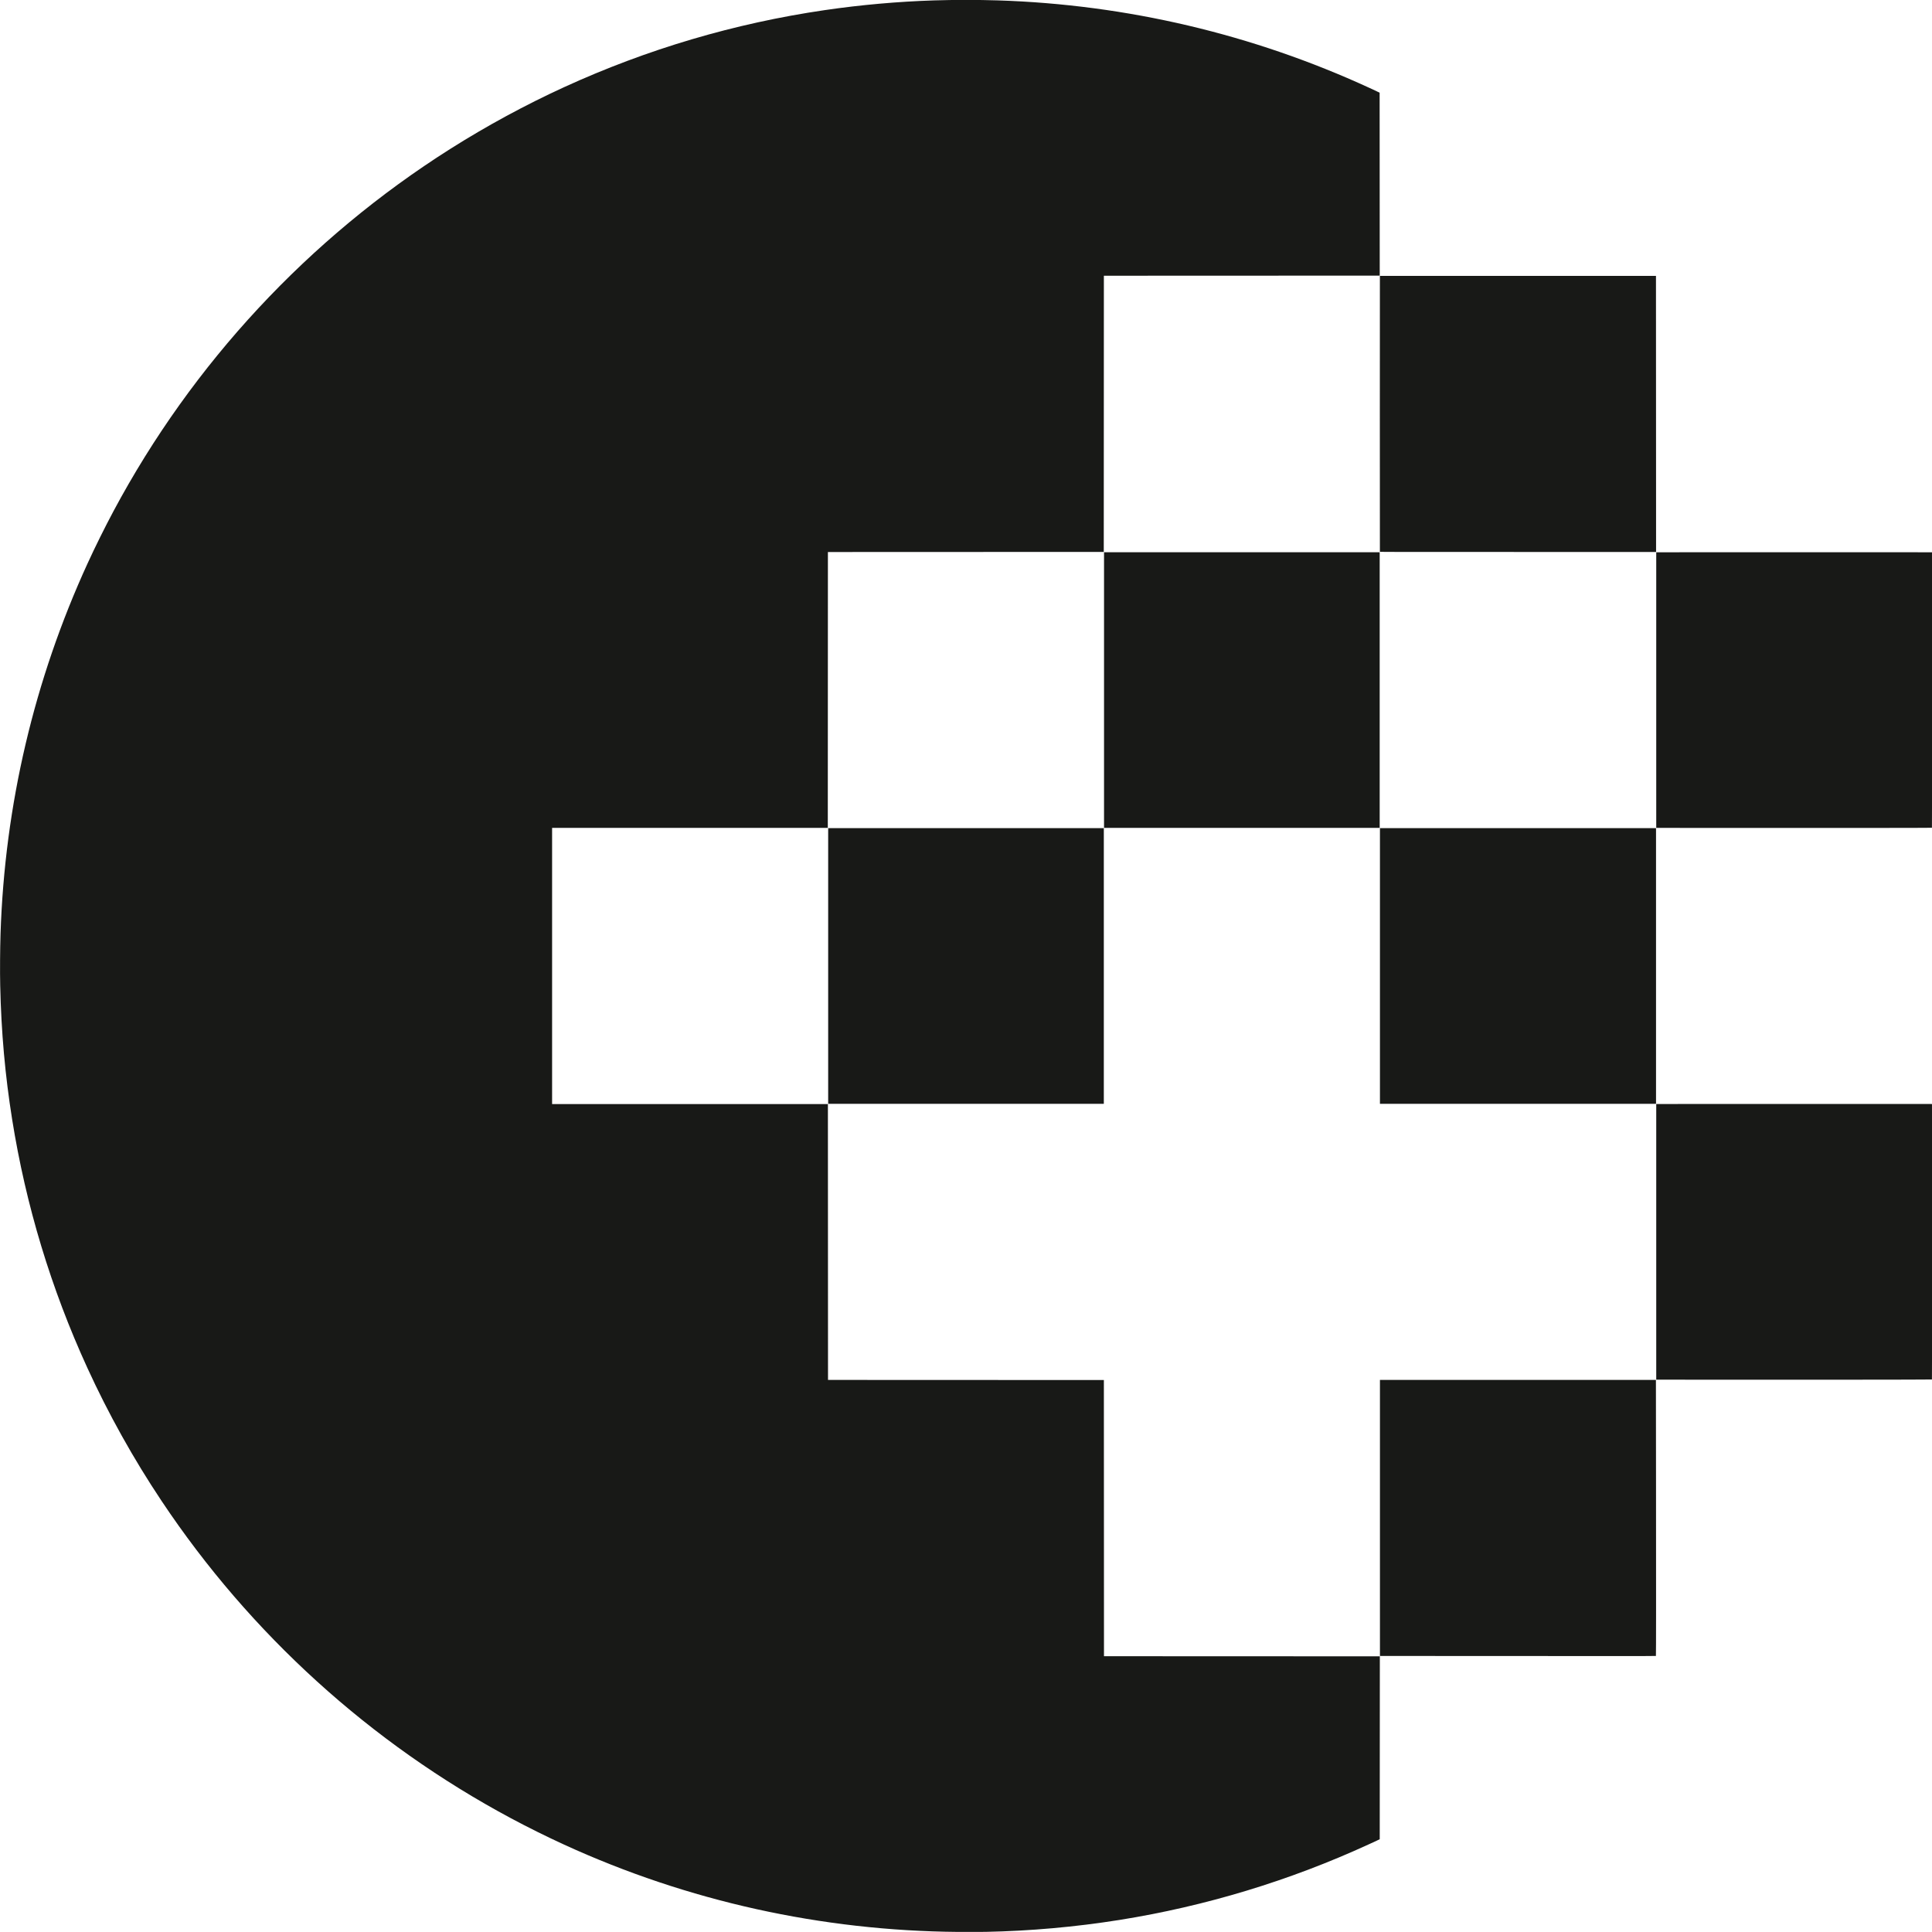 <?xml version="1.0" encoding="utf-8"?>
<!-- Generator: Adobe Illustrator 25.1.0, SVG Export Plug-In . SVG Version: 6.00 Build 0)  -->
<svg version="1.1"
	 id="svg8" inkscape:version="1.0.2-2 (e86c870879, 2021-01-15)" sodipodi:docname="moonface-ico.svg" xmlns:cc="http://creativecommons.org/ns#" xmlns:dc="http://purl.org/dc/elements/1.1/" xmlns:inkscape="http://www.inkscape.org/namespaces/inkscape" xmlns:rdf="http://www.w3.org/1999/02/22-rdf-syntax-ns#" xmlns:sodipodi="http://sodipodi.sourceforge.net/DTD/sodipodi-0.dtd" xmlns:svg="http://www.w3.org/2000/svg"
	 xmlns="http://www.w3.org/2000/svg" xmlns:xlink="http://www.w3.org/1999/xlink" x="0px" y="0px" viewBox="0 0 3599.8 3599.7"
	 style="enable-background:new 0 0 3599.8 3599.7;" xml:space="preserve">
<style type="text/css">
	.st0{fill:#181917;}
</style>
<sodipodi:namedview  bordercolor="#666666" borderopacity="1.0" fit-margin-bottom="0" fit-margin-left="0" fit-margin-right="0" fit-margin-top="0" id="base" inkscape:current-layer="layer1" inkscape:cx="2399.8664" inkscape:cy="5665.471" inkscape:document-rotation="0" inkscape:document-units="mm" inkscape:pageopacity="0.0" inkscape:pageshadow="2" inkscape:window-height="960" inkscape:window-maximized="0" inkscape:window-width="1346" inkscape:window-x="141" inkscape:window-y="0" inkscape:zoom="0.15167906" pagecolor="#ffffff" showgrid="false">
	</sodipodi:namedview>
<g id="layer1" transform="translate(728.592,525.343)" inkscape:groupmode="layer" inkscape:label="Layer 1">
	<path id="path24" class="st0" d="M1056.9,3074.3c-254.7-2-504.3-57.2-734.3-162.6c-32.3-14.8-67.4-32.2-98.8-49
		c-261.9-140.1-486.1-343.6-651.2-591.2c-52.6-78.8-99.3-162.6-138.5-248.3c-67.6-147.6-114.6-302.9-140.1-463
		c-13.1-82.1-20.3-162.7-22.2-249c-0.6-25.8-0.3-68.2,0.6-96.6c7.8-239.8,62.7-473.1,162.2-690.2c14.3-31.2,31.9-66.7,48.4-97.6
		c147-274.9,363.6-507.8,627.4-674.7c67.7-42.8,139.5-81.8,212-115c154.6-70.8,317.6-119,485.8-143.6
		c67.1-9.8,135.6-15.9,203.4-18.1c38.1-1.2,81.2-1.2,119.3,0c239.9,7.7,474.9,63.1,691.8,162.9c5.9,2.7,12.6,5.8,15,7l4.3,2.1
		l0.1,170.4l0.1,170.4l-257,0.1l-257,0.1l-0.1,257.3l-0.1,257.3l-257,0.1l-257,0.1l-0.1,257l-0.1,257H557.1H300.1v257.3v257.3h256.9
		H814l0.1,257l0.1,257l257,0.1l257,0.1l0.1,257.3l0.1,257.3l257,0.1l257,0.1l-0.1,170.4l-0.1,170.4l-4.6,2.2
		c-2.5,1.2-9.7,4.5-16,7.4c-147.4,67.7-303.9,115.2-464.4,140.8c-82.4,13.1-166.5,20.6-249.6,22.2
		C1093.4,3074.3,1068.8,3074.4,1056.9,3074.3L1056.9,3074.3z M1992.8,2560.2l-150.2-0.1V2303v-257.2h257.1h257.1l0.2,198.7
		c0.2,196.4,0.1,315.1-0.2,315.6c-0.1,0.2-28.6,0.3-107,0.2C2191.1,2560.3,2075.4,2560.3,1992.8,2560.2L1992.8,2560.2z M2467,2045.4
		l-109.6-0.1v-256.8v-256.8l246.7-0.1c135.7-0.1,251.2-0.1,256.9,0l10.2,0.1l0.1,256.6c0,205.2,0,256.6-0.2,256.7
		C2870.5,2045.4,2592.1,2045.5,2467,2045.4L2467,2045.4z M814.5,1274.5v-256.8h256.8h256.8v256.8v256.8h-256.8H814.5V1274.5z
		 M1842.6,1274.5v-256.8h257.2h257.2v256.8v256.8h-257.2h-257.2V1274.5z M2459,1017.3l-101.6-0.1V760.5V503.7l159.3-0.1
		c87.6-0.1,203.2-0.1,256.9,0l97.6,0.1l0.1,256.5c0,179,0,256.6-0.2,256.8C2870.7,1017.3,2682.9,1017.4,2459,1017.3L2459,1017.3z
		 M1328.5,760.4V503.6h256.8h256.8v256.8v256.8h-256.8h-256.8V760.4z M1842.5,502.8c-0.1-0.2-0.1-115.9-0.1-257.2l0.1-256.9h257.2
		h257.2l0.1,257.2l0.1,257.2h-257.2C1894.2,503.1,1842.6,503.1,1842.5,502.8L1842.5,502.8z"/>
</g>
</svg>
